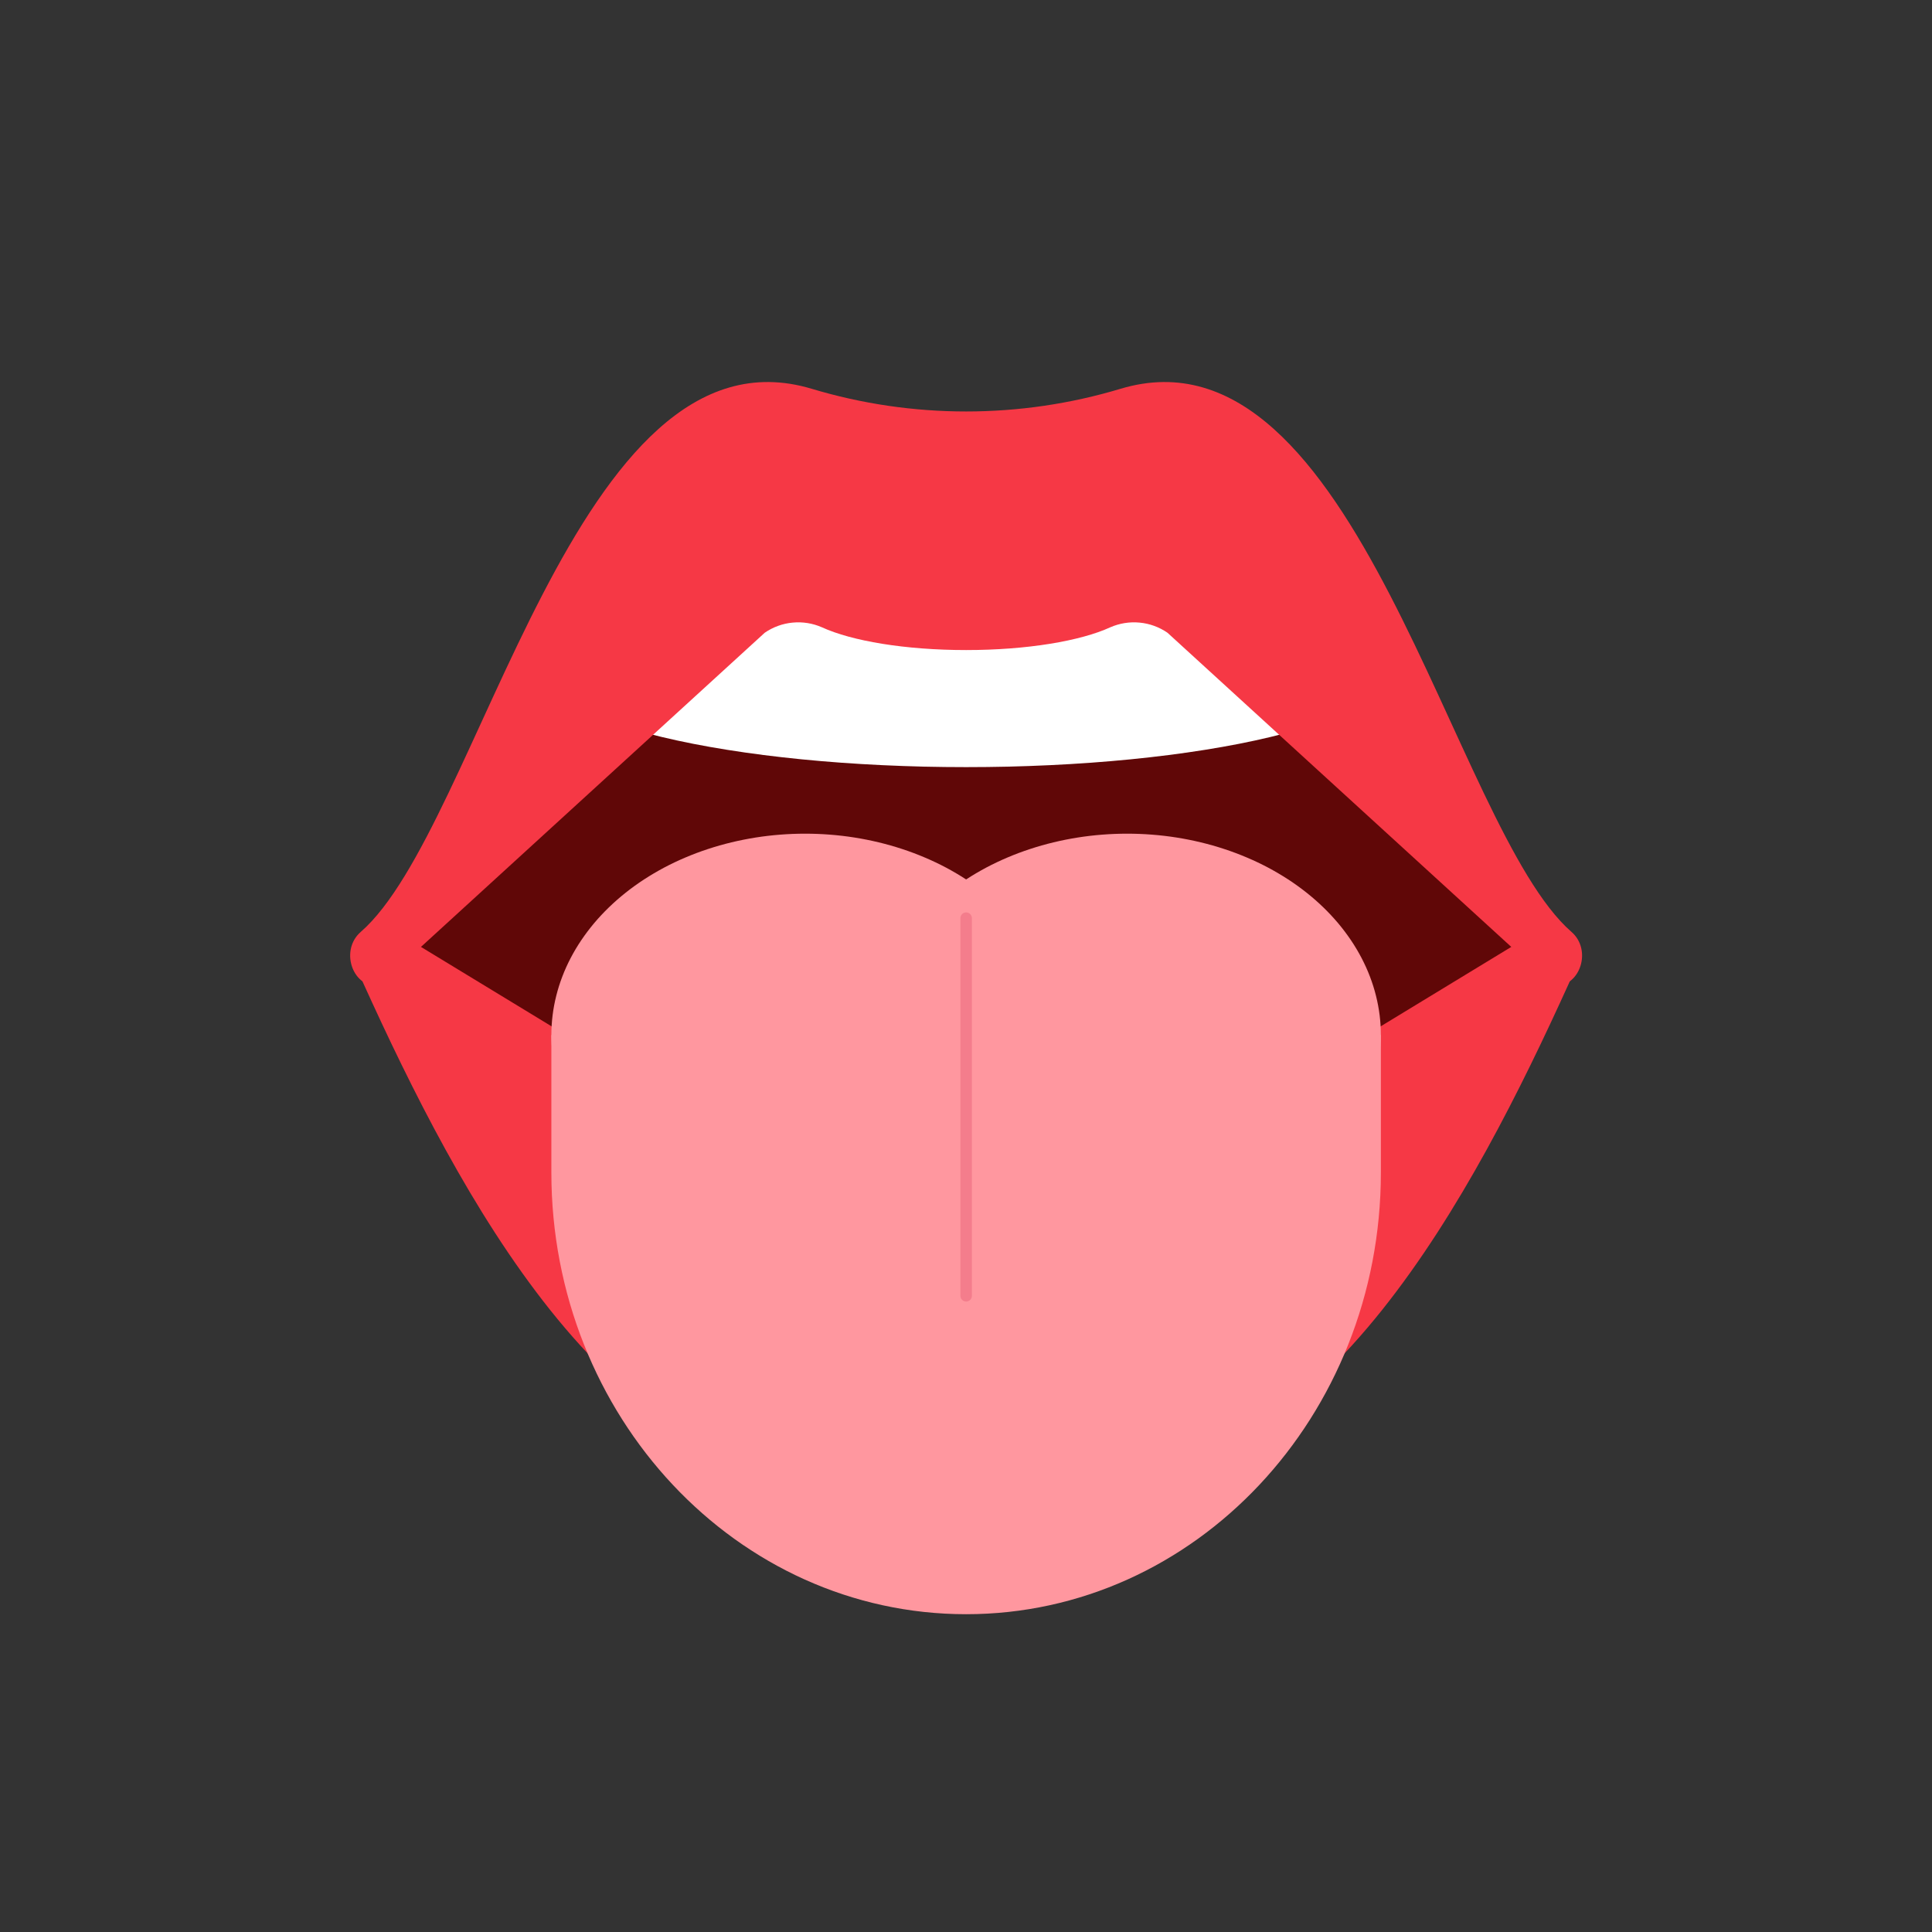 <svg xmlns="http://www.w3.org/2000/svg" xmlns:xlink="http://www.w3.org/1999/xlink" width="500" zoomAndPan="magnify" viewBox="0 0 375 375" height="500" preserveAspectRatio="xMidYMid meet" version="1.0"><rect x="0" y="0" width="375" height="375" fill="#333333" stroke="none"/><defs><clipPath id="caa7384ad9"><path d="M 107 200 L 269 200 L 269 313.66 L 107 313.66 Z M 107 200 " clip-rule="nonzero"/></clipPath></defs><path fill="#600707" d="M 296.398 189.562 C 296.398 190.758 296.355 191.953 296.27 193.148 C 296.18 194.344 296.051 195.535 295.875 196.727 C 295.699 197.918 295.484 199.102 295.223 200.285 C 294.961 201.469 294.656 202.648 294.309 203.82 C 293.961 204.996 293.57 206.16 293.137 207.324 C 292.703 208.484 292.23 209.637 291.711 210.781 C 291.195 211.926 290.637 213.062 290.035 214.188 C 289.434 215.312 288.793 216.43 288.113 217.535 C 287.43 218.641 286.707 219.734 285.945 220.816 C 285.184 221.895 284.383 222.965 283.543 224.02 C 282.703 225.074 281.824 226.113 280.91 227.141 C 279.992 228.168 279.039 229.176 278.051 230.172 C 277.062 231.168 276.035 232.145 274.973 233.105 C 273.914 234.066 272.816 235.008 271.688 235.934 C 270.555 236.859 269.391 237.766 268.195 238.652 C 267 239.535 265.77 240.402 264.512 241.25 C 263.25 242.094 261.961 242.918 260.641 243.723 C 259.32 244.527 257.973 245.309 256.594 246.066 C 255.215 246.824 253.812 247.562 252.379 248.273 C 250.949 248.988 249.492 249.676 248.012 250.34 C 246.531 251.004 245.023 251.645 243.496 252.258 C 241.969 252.875 240.418 253.465 238.848 254.027 C 237.277 254.59 235.684 255.129 234.074 255.641 C 232.465 256.152 230.836 256.637 229.188 257.094 C 227.543 257.551 225.879 257.984 224.203 258.387 C 222.523 258.789 220.832 259.164 219.129 259.512 C 217.422 259.859 215.707 260.176 213.977 260.469 C 212.25 260.758 210.512 261.02 208.766 261.254 C 207.016 261.488 205.262 261.691 203.5 261.867 C 201.734 262.043 199.969 262.191 198.195 262.309 C 196.422 262.426 194.645 262.512 192.867 262.57 C 191.086 262.629 189.305 262.66 187.523 262.66 C 185.742 262.66 183.961 262.629 182.18 262.57 C 180.402 262.512 178.625 262.426 176.852 262.309 C 175.078 262.191 173.309 262.043 171.547 261.867 C 169.785 261.691 168.031 261.488 166.281 261.254 C 164.535 261.02 162.797 260.758 161.066 260.469 C 159.34 260.176 157.625 259.859 155.918 259.512 C 154.211 259.164 152.52 258.789 150.844 258.387 C 149.168 257.984 147.504 257.551 145.859 257.094 C 144.211 256.637 142.582 256.152 140.973 255.641 C 139.363 255.129 137.77 254.59 136.199 254.027 C 134.629 253.465 133.078 252.875 131.551 252.258 C 130.02 251.645 128.516 251.004 127.035 250.34 C 125.555 249.676 124.098 248.988 122.664 248.273 C 121.234 247.562 119.828 246.824 118.453 246.066 C 117.074 245.309 115.727 244.527 114.406 243.723 C 113.086 242.918 111.797 242.094 110.535 241.25 C 109.277 240.402 108.047 239.535 106.852 238.652 C 105.652 237.766 104.492 236.859 103.359 235.934 C 102.23 235.008 101.133 234.066 100.074 233.105 C 99.012 232.145 97.984 231.168 96.996 230.172 C 96.004 229.176 95.051 228.168 94.137 227.141 C 93.219 226.113 92.344 225.074 91.504 224.02 C 90.664 222.965 89.863 221.895 89.102 220.816 C 88.34 219.734 87.617 218.641 86.934 217.535 C 86.254 216.43 85.609 215.312 85.012 214.188 C 84.41 213.062 83.852 211.926 83.336 210.781 C 82.816 209.637 82.344 208.484 81.91 207.324 C 81.477 206.16 81.086 204.996 80.738 203.82 C 80.391 202.648 80.086 201.469 79.824 200.285 C 79.562 199.102 79.344 197.918 79.172 196.727 C 78.996 195.535 78.863 194.344 78.777 193.148 C 78.691 191.953 78.648 190.758 78.648 189.562 C 78.648 188.363 78.691 187.168 78.777 185.973 C 78.863 184.781 78.996 183.586 79.172 182.395 C 79.344 181.207 79.562 180.02 79.824 178.836 C 80.086 177.652 80.391 176.473 80.738 175.301 C 81.086 174.129 81.477 172.961 81.91 171.801 C 82.344 170.641 82.816 169.488 83.336 168.344 C 83.852 167.195 84.41 166.062 85.012 164.934 C 85.609 163.809 86.254 162.691 86.934 161.586 C 87.617 160.484 88.34 159.391 89.102 158.309 C 89.863 157.227 90.664 156.156 91.504 155.102 C 92.344 154.047 93.219 153.008 94.137 151.98 C 95.051 150.957 96.004 149.945 96.996 148.949 C 97.984 147.957 99.012 146.977 100.074 146.016 C 101.133 145.055 102.23 144.113 103.359 143.188 C 104.492 142.262 105.652 141.359 106.852 140.473 C 108.047 139.586 109.277 138.719 110.535 137.875 C 111.797 137.027 113.086 136.203 114.406 135.398 C 115.727 134.598 117.074 133.816 118.453 133.055 C 119.828 132.297 121.234 131.562 122.664 130.848 C 124.098 130.137 125.555 129.445 127.035 128.781 C 128.516 128.117 130.02 127.477 131.551 126.863 C 133.078 126.25 134.629 125.66 136.199 125.094 C 137.77 124.531 139.363 123.992 140.973 123.48 C 142.582 122.969 144.211 122.484 145.859 122.027 C 147.504 121.57 149.168 121.141 150.844 120.738 C 152.52 120.332 154.211 119.957 155.918 119.609 C 157.625 119.262 159.34 118.945 161.066 118.652 C 162.797 118.363 164.535 118.102 166.281 117.867 C 168.031 117.633 169.785 117.43 171.547 117.254 C 173.309 117.078 175.078 116.934 176.852 116.816 C 178.625 116.699 180.402 116.609 182.18 116.551 C 183.961 116.492 185.742 116.465 187.523 116.465 C 189.305 116.465 191.086 116.492 192.867 116.551 C 194.645 116.609 196.422 116.699 198.195 116.816 C 199.969 116.934 201.734 117.078 203.5 117.254 C 205.262 117.43 207.016 117.633 208.766 117.867 C 210.512 118.102 212.25 118.363 213.977 118.652 C 215.707 118.945 217.422 119.262 219.129 119.609 C 220.832 119.957 222.523 120.332 224.203 120.738 C 225.879 121.141 227.543 121.57 229.188 122.027 C 230.836 122.484 232.465 122.969 234.074 123.48 C 235.684 123.992 237.277 124.531 238.848 125.094 C 240.418 125.66 241.969 126.25 243.496 126.863 C 245.023 127.477 246.531 128.117 248.012 128.781 C 249.492 129.445 250.949 130.137 252.379 130.848 C 253.812 131.562 255.215 132.297 256.594 133.055 C 257.973 133.816 259.32 134.598 260.641 135.398 C 261.961 136.203 263.25 137.027 264.512 137.875 C 265.77 138.719 267 139.586 268.195 140.473 C 269.391 141.359 270.555 142.262 271.688 143.188 C 272.816 144.113 273.914 145.055 274.973 146.016 C 276.035 146.977 277.062 147.957 278.051 148.949 C 279.039 149.945 279.992 150.957 280.91 151.98 C 281.824 153.008 282.703 154.047 283.543 155.102 C 284.383 156.156 285.184 157.227 285.945 158.309 C 286.707 159.391 287.43 160.484 288.113 161.586 C 288.793 162.691 289.434 163.809 290.035 164.934 C 290.637 166.062 291.195 167.195 291.711 168.344 C 292.23 169.488 292.703 170.641 293.137 171.801 C 293.57 172.961 293.961 174.129 294.309 175.301 C 294.656 176.473 294.961 177.652 295.223 178.836 C 295.484 180.02 295.699 181.207 295.875 182.395 C 296.051 183.586 296.18 184.781 296.27 185.973 C 296.355 187.168 296.398 188.363 296.398 189.562 Z M 296.398 189.562 " fill-opacity="1" fill-rule="nonzero"/><path fill="#ffffff" d="M 271 128.961 C 271 129.613 270.867 130.266 270.598 130.914 C 270.332 131.566 269.93 132.211 269.395 132.852 C 268.863 133.492 268.199 134.125 267.406 134.75 C 266.613 135.375 265.691 135.988 264.645 136.59 C 263.598 137.195 262.434 137.785 261.145 138.359 C 259.855 138.938 258.449 139.496 256.934 140.039 C 255.414 140.582 253.785 141.105 252.051 141.609 C 250.316 142.113 248.484 142.598 246.551 143.059 C 244.617 143.523 242.594 143.961 240.48 144.375 C 238.367 144.789 236.172 145.176 233.902 145.539 C 231.629 145.902 229.285 146.238 226.875 146.547 C 224.461 146.852 221.996 147.133 219.469 147.383 C 216.941 147.633 214.371 147.852 211.754 148.043 C 209.141 148.23 206.488 148.391 203.809 148.516 C 201.129 148.645 198.426 148.738 195.707 148.805 C 192.984 148.867 190.258 148.898 187.523 148.898 C 184.789 148.898 182.062 148.867 179.34 148.805 C 176.621 148.738 173.918 148.645 171.238 148.516 C 168.555 148.391 165.906 148.23 163.293 148.043 C 160.676 147.852 158.105 147.633 155.578 147.383 C 153.051 147.133 150.582 146.852 148.172 146.547 C 145.762 146.238 143.418 145.902 141.145 145.539 C 138.871 145.176 136.68 144.789 134.566 144.375 C 132.453 143.961 130.43 143.523 128.496 143.059 C 126.562 142.598 124.73 142.113 122.996 141.609 C 121.262 141.105 119.633 140.582 118.113 140.039 C 116.594 139.496 115.191 138.938 113.902 138.359 C 112.613 137.785 111.445 137.195 110.402 136.59 C 109.355 135.988 108.434 135.375 107.641 134.75 C 106.848 134.125 106.184 133.492 105.648 132.852 C 105.117 132.211 104.715 131.566 104.449 130.914 C 104.18 130.266 104.047 129.613 104.047 128.961 C 104.047 128.309 104.18 127.656 104.449 127.008 C 104.715 126.355 105.117 125.711 105.648 125.07 C 106.184 124.43 106.848 123.797 107.641 123.172 C 108.434 122.547 109.355 121.934 110.402 121.332 C 111.445 120.727 112.613 120.137 113.902 119.562 C 115.191 118.984 116.594 118.426 118.113 117.883 C 119.633 117.34 121.262 116.816 122.996 116.312 C 124.73 115.805 126.562 115.324 128.496 114.863 C 130.43 114.398 132.453 113.961 134.566 113.547 C 136.68 113.133 138.871 112.746 141.145 112.383 C 143.418 112.02 145.762 111.684 148.172 111.375 C 150.582 111.066 153.051 110.789 155.578 110.539 C 158.105 110.289 160.676 110.07 163.293 109.879 C 165.906 109.691 168.555 109.531 171.238 109.406 C 173.918 109.277 176.621 109.18 179.34 109.117 C 182.062 109.055 184.789 109.02 187.523 109.02 C 190.258 109.02 192.984 109.055 195.707 109.117 C 198.426 109.18 201.129 109.277 203.809 109.406 C 206.488 109.531 209.141 109.691 211.754 109.879 C 214.371 110.07 216.941 110.289 219.469 110.539 C 221.996 110.789 224.461 111.066 226.875 111.375 C 229.285 111.684 231.629 112.02 233.902 112.383 C 236.172 112.746 238.367 113.133 240.48 113.547 C 242.594 113.961 244.617 114.398 246.551 114.863 C 248.484 115.324 250.316 115.805 252.051 116.312 C 253.785 116.816 255.414 117.34 256.934 117.883 C 258.449 118.426 259.855 118.984 261.145 119.562 C 262.434 120.137 263.598 120.727 264.645 121.332 C 265.691 121.934 266.613 122.547 267.406 123.172 C 268.199 123.797 268.863 124.43 269.395 125.07 C 269.93 125.711 270.332 126.355 270.598 127.008 C 270.867 127.656 271 128.309 271 128.961 Z M 271 128.961 " fill-opacity="1" fill-rule="nonzero"/><path fill="#f63845" d="M 212.18 235.199 L 162.867 235.199 C 151.18 235.199 145.895 232.277 139.844 226.812 C 133.551 221.066 127.664 214.93 122.18 208.406 L 80.082 182.805 C 74.453 179.812 67.941 185.164 70.461 190.723 C 89.215 232.074 118.133 286.895 162.09 286.895 L 212.957 286.895 C 256.914 286.895 285.832 232.074 304.586 190.723 C 307.109 185.164 300.594 179.812 294.965 182.805 L 252.867 208.41 C 247.383 214.93 241.496 221.066 235.203 226.812 C 229.152 232.277 223.867 235.199 212.18 235.199 Z M 212.18 235.199 " fill-opacity="1" fill-rule="nonzero"/><path fill="#f63845" d="M 305.027 180.883 C 281.824 160.703 263.375 61.668 217.484 75.465 C 212.625 76.926 207.688 78.023 202.664 78.762 C 197.645 79.496 192.598 79.867 187.523 79.867 C 182.449 79.867 177.402 79.496 172.383 78.762 C 167.359 78.023 162.422 76.926 157.562 75.465 C 111.672 61.668 93.223 160.703 70.02 180.883 C 66.023 184.359 68.254 191.449 73.332 191.449 L 148.434 122.816 C 149.238 122.262 150.098 121.82 151.016 121.484 C 151.934 121.152 152.875 120.938 153.848 120.848 C 154.82 120.754 155.785 120.785 156.75 120.938 C 157.715 121.094 158.645 121.367 159.535 121.758 C 165.305 124.406 175.672 126.176 187.523 126.176 C 199.375 126.176 209.742 124.406 215.508 121.758 C 216.402 121.367 217.332 121.094 218.297 120.938 C 219.258 120.785 220.227 120.754 221.199 120.848 C 222.168 120.938 223.113 121.152 224.031 121.484 C 224.945 121.82 225.809 122.262 226.609 122.816 L 301.715 191.449 C 306.793 191.449 309.023 184.359 305.027 180.883 Z M 305.027 180.883 " fill-opacity="1" fill-rule="nonzero"/><path fill="#ff979f" d="M 205.516 200.906 C 205.516 202.188 205.434 203.465 205.277 204.738 C 205.117 206.012 204.883 207.277 204.566 208.531 C 204.254 209.789 203.863 211.027 203.395 212.254 C 202.926 213.477 202.383 214.684 201.766 215.863 C 201.148 217.047 200.461 218.203 199.699 219.332 C 198.938 220.461 198.109 221.559 197.215 222.625 C 196.316 223.688 195.359 224.715 194.336 225.703 C 193.312 226.695 192.23 227.641 191.09 228.547 C 189.949 229.453 188.754 230.312 187.508 231.121 C 186.262 231.934 184.969 232.695 183.629 233.406 C 182.285 234.121 180.906 234.777 179.48 235.379 C 178.059 235.984 176.602 236.531 175.113 237.02 C 173.621 237.512 172.105 237.941 170.562 238.312 C 169.02 238.684 167.457 238.996 165.875 239.246 C 164.293 239.496 162.699 239.684 161.094 239.809 C 159.488 239.934 157.879 239.996 156.266 239.996 C 154.656 239.996 153.047 239.934 151.441 239.809 C 149.836 239.684 148.242 239.496 146.66 239.246 C 145.078 238.996 143.516 238.684 141.973 238.312 C 140.43 237.941 138.91 237.512 137.422 237.02 C 135.93 236.531 134.477 235.984 133.051 235.379 C 131.629 234.777 130.25 234.121 128.906 233.406 C 127.566 232.695 126.273 231.934 125.027 231.121 C 123.777 230.312 122.586 229.453 121.445 228.547 C 120.305 227.641 119.223 226.695 118.199 225.703 C 117.176 224.715 116.215 223.688 115.32 222.625 C 114.426 221.559 113.598 220.461 112.836 219.332 C 112.074 218.203 111.387 217.047 110.77 215.863 C 110.152 214.684 109.609 213.477 109.141 212.254 C 108.672 211.027 108.281 209.789 107.969 208.531 C 107.652 207.277 107.414 206.012 107.258 204.738 C 107.102 203.465 107.02 202.188 107.02 200.906 C 107.02 199.625 107.102 198.348 107.258 197.074 C 107.414 195.801 107.652 194.535 107.969 193.281 C 108.281 192.023 108.672 190.785 109.141 189.559 C 109.609 188.332 110.152 187.129 110.77 185.945 C 111.387 184.766 112.074 183.609 112.836 182.48 C 113.598 181.352 114.426 180.254 115.32 179.188 C 116.215 178.125 117.176 177.098 118.199 176.109 C 119.223 175.117 120.305 174.172 121.445 173.266 C 122.586 172.359 123.777 171.5 125.027 170.688 C 126.273 169.879 127.566 169.117 128.906 168.402 C 130.25 167.691 131.629 167.035 133.051 166.434 C 134.477 165.828 135.93 165.281 137.422 164.793 C 138.91 164.301 140.43 163.871 141.973 163.5 C 143.516 163.129 145.078 162.816 146.66 162.566 C 148.242 162.316 149.836 162.129 151.441 162.004 C 153.047 161.879 154.656 161.816 156.266 161.816 C 157.879 161.816 159.488 161.879 161.094 162.004 C 162.699 162.129 164.293 162.316 165.875 162.566 C 167.457 162.816 169.02 163.129 170.562 163.5 C 172.105 163.871 173.621 164.301 175.113 164.793 C 176.602 165.281 178.059 165.828 179.48 166.434 C 180.906 167.035 182.285 167.691 183.629 168.402 C 184.969 169.117 186.262 169.879 187.508 170.688 C 188.754 171.5 189.949 172.359 191.09 173.266 C 192.23 174.172 193.312 175.117 194.336 176.109 C 195.359 177.098 196.316 178.125 197.215 179.188 C 198.109 180.254 198.938 181.352 199.699 182.48 C 200.461 183.609 201.148 184.766 201.766 185.945 C 202.383 187.129 202.926 188.332 203.395 189.559 C 203.863 190.785 204.254 192.023 204.566 193.281 C 204.883 194.535 205.117 195.801 205.277 197.074 C 205.434 198.348 205.516 199.625 205.516 200.906 Z M 205.516 200.906 " fill-opacity="1" fill-rule="nonzero"/><path fill="#ff979f" d="M 268.027 200.906 C 268.027 202.188 267.945 203.465 267.789 204.738 C 267.629 206.012 267.395 207.277 267.078 208.531 C 266.766 209.789 266.375 211.027 265.906 212.254 C 265.438 213.477 264.895 214.684 264.277 215.863 C 263.66 217.047 262.973 218.203 262.211 219.332 C 261.449 220.461 260.621 221.559 259.727 222.625 C 258.828 223.688 257.871 224.715 256.848 225.703 C 255.824 226.695 254.742 227.641 253.602 228.547 C 252.461 229.453 251.266 230.312 250.02 231.121 C 248.773 231.934 247.48 232.695 246.141 233.406 C 244.797 234.121 243.418 234.777 241.992 235.379 C 240.57 235.984 239.113 236.531 237.625 237.02 C 236.137 237.512 234.617 237.941 233.074 238.312 C 231.531 238.684 229.969 238.996 228.387 239.246 C 226.805 239.496 225.211 239.684 223.605 239.809 C 222 239.934 220.391 239.996 218.777 239.996 C 217.168 239.996 215.559 239.934 213.953 239.809 C 212.348 239.684 210.754 239.496 209.172 239.246 C 207.59 238.996 206.027 238.684 204.484 238.312 C 202.941 237.941 201.422 237.512 199.934 237.02 C 198.441 236.531 196.988 235.984 195.562 235.379 C 194.141 234.777 192.762 234.121 191.418 233.406 C 190.078 232.695 188.785 231.934 187.539 231.121 C 186.289 230.312 185.098 229.453 183.957 228.547 C 182.816 227.641 181.734 226.695 180.711 225.703 C 179.688 224.715 178.727 223.688 177.832 222.625 C 176.938 221.559 176.109 220.461 175.348 219.332 C 174.586 218.203 173.898 217.047 173.281 215.863 C 172.664 214.684 172.121 213.477 171.652 212.254 C 171.184 211.027 170.793 209.789 170.48 208.531 C 170.164 207.277 169.93 206.012 169.77 204.738 C 169.613 203.465 169.531 202.188 169.531 200.906 C 169.531 199.625 169.613 198.348 169.77 197.074 C 169.93 195.801 170.164 194.535 170.48 193.281 C 170.793 192.023 171.184 190.785 171.652 189.559 C 172.121 188.332 172.664 187.129 173.281 185.945 C 173.898 184.766 174.586 183.609 175.348 182.48 C 176.109 181.352 176.938 180.254 177.832 179.188 C 178.727 178.125 179.688 177.098 180.711 176.109 C 181.734 175.117 182.816 174.172 183.957 173.266 C 185.098 172.359 186.289 171.5 187.539 170.688 C 188.785 169.879 190.078 169.117 191.418 168.402 C 192.762 167.691 194.141 167.035 195.562 166.434 C 196.988 165.828 198.441 165.281 199.934 164.793 C 201.422 164.301 202.941 163.871 204.484 163.5 C 206.027 163.129 207.59 162.816 209.172 162.566 C 210.754 162.316 212.348 162.129 213.953 162.004 C 215.559 161.879 217.168 161.816 218.777 161.816 C 220.391 161.816 222 161.879 223.605 162.004 C 225.211 162.129 226.805 162.316 228.387 162.566 C 229.969 162.816 231.531 163.129 233.074 163.5 C 234.617 163.871 236.137 164.301 237.625 164.793 C 239.113 165.281 240.57 165.828 241.992 166.434 C 243.418 167.035 244.797 167.691 246.141 168.402 C 247.48 169.117 248.773 169.879 250.02 170.688 C 251.266 171.5 252.461 172.359 253.602 173.266 C 254.742 174.172 255.824 175.117 256.848 176.109 C 257.871 177.098 258.828 178.125 259.727 179.188 C 260.621 180.254 261.449 181.352 262.211 182.48 C 262.973 183.609 263.66 184.766 264.277 185.945 C 264.895 187.129 265.438 188.332 265.906 189.559 C 266.375 190.785 266.766 192.023 267.078 193.281 C 267.395 194.535 267.629 195.801 267.789 197.074 C 267.945 198.348 268.027 199.625 268.027 200.906 Z M 268.027 200.906 " fill-opacity="1" fill-rule="nonzero"/><g clip-path="url(#caa7384ad9)"><path fill="#ff979f" d="M 187.523 313.316 C 143.062 313.316 107.02 274.934 107.02 227.59 L 107.02 200.906 L 268.027 200.906 L 268.027 227.59 C 268.027 274.934 231.984 313.316 187.523 313.316 Z M 187.523 313.316 " fill-opacity="1" fill-rule="nonzero"/></g><path stroke-linecap="round" transform="matrix(0.533, 0, 0, 0.533, 54.279, 60.489)" fill="none" stroke-linejoin="round" d="M 250.001 220.876 L 250.001 358.392 " stroke="#f47d8c" stroke-width="4.184" stroke-opacity="1" stroke-miterlimit="4"/></svg>